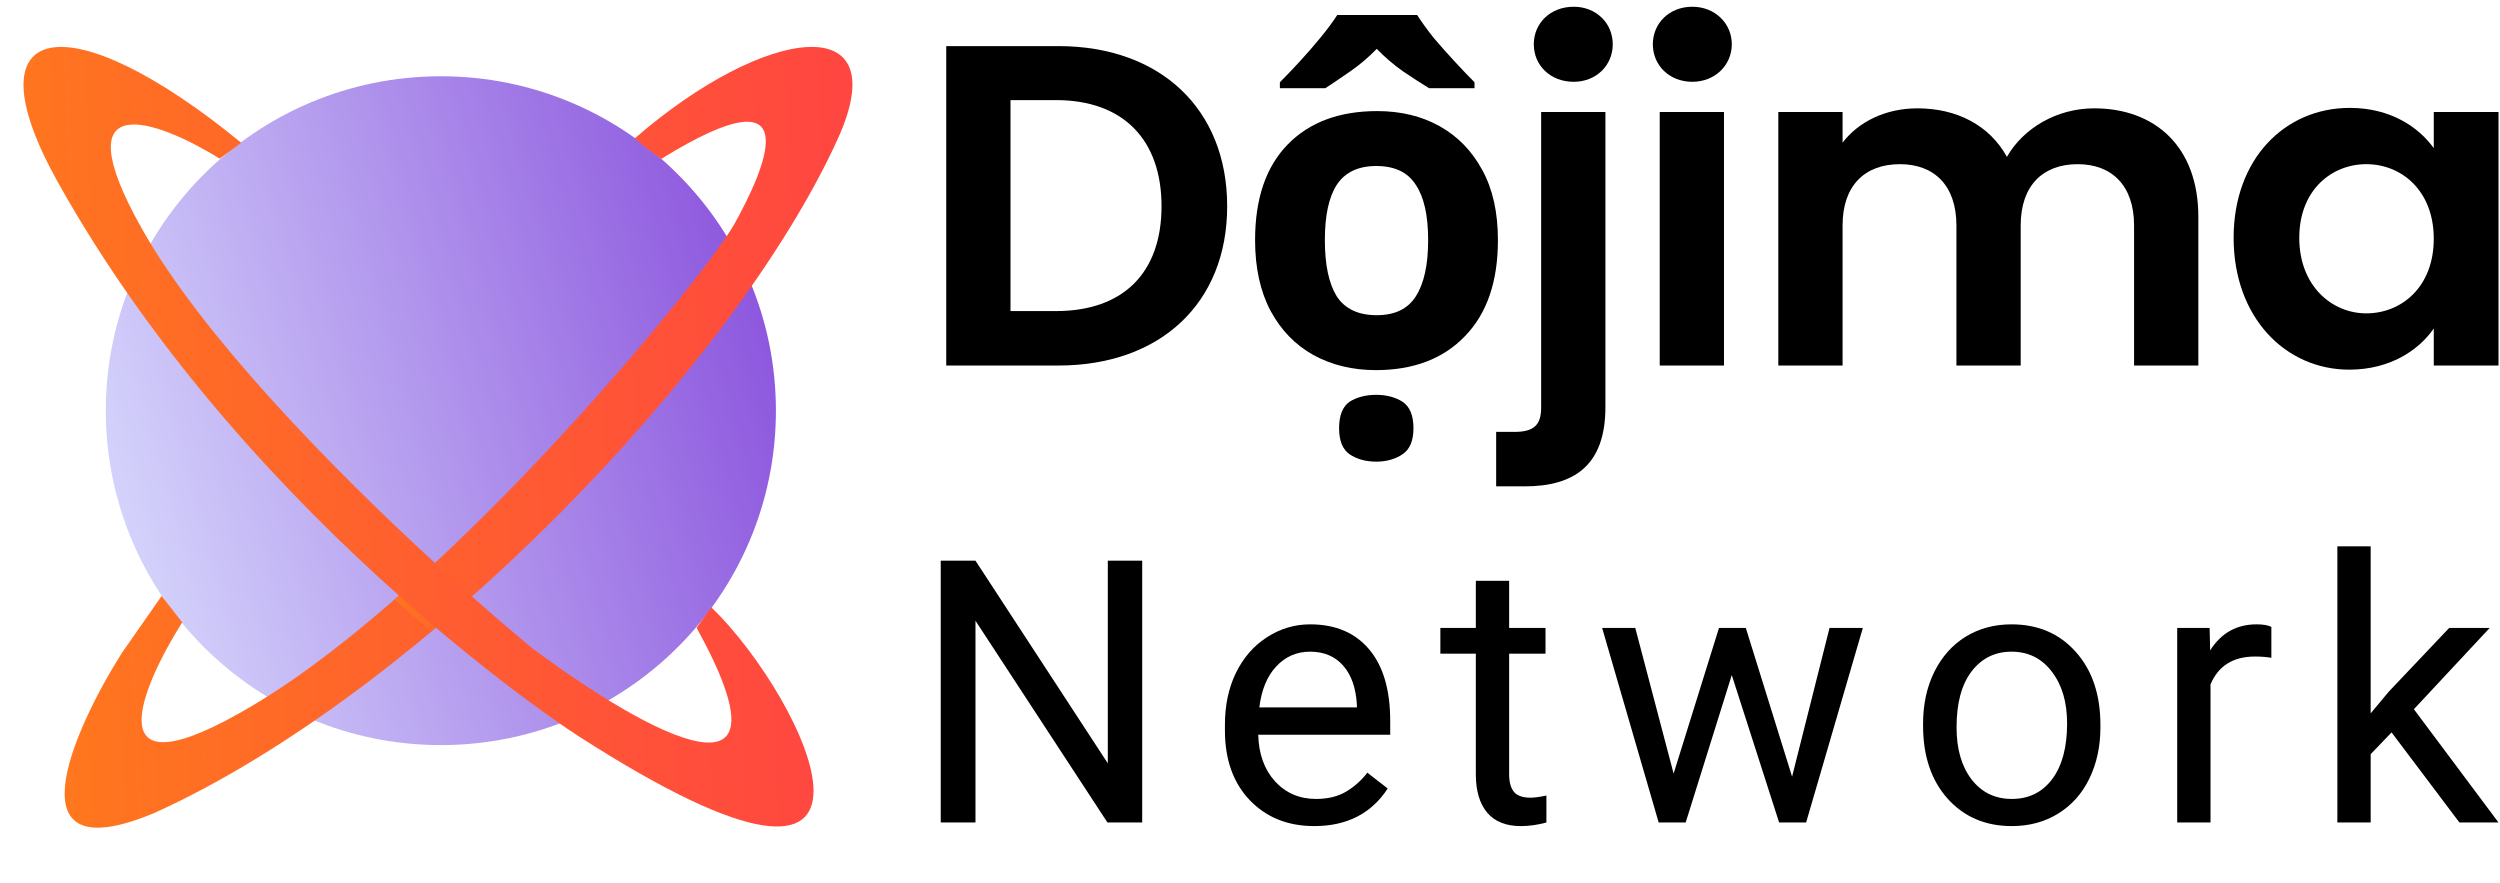 <svg width="541" height="191" viewBox="0 0 541 191" fill="none" xmlns="http://www.w3.org/2000/svg">
<path d="M229.004 9.976H204.765V79.103H229.004C251.157 79.103 265.561 65.535 265.561 44.638C265.561 23.643 251.157 9.976 229.004 9.976ZM218.673 67.317V21.662H228.507C243.11 21.662 251.355 30.278 251.355 44.638C251.355 58.998 243.11 67.317 228.507 67.317H218.673Z" fill="black"/>
<path d="M324.151 51.967C324.151 60.946 321.767 67.879 316.999 72.764C312.297 77.65 305.873 80.093 297.727 80.093C292.694 80.093 288.19 79.003 284.217 76.825C280.309 74.646 277.23 71.477 274.978 67.317C272.726 63.092 271.6 57.975 271.6 51.967C271.6 42.988 273.952 36.088 278.654 31.268C283.356 26.449 289.813 24.039 298.025 24.039C303.124 24.039 307.628 25.128 311.535 27.307C315.442 29.486 318.522 32.655 320.774 36.815C323.025 40.908 324.151 45.959 324.151 51.967ZM286.7 51.967C286.7 57.315 287.561 61.375 289.283 64.148C291.071 66.855 293.952 68.209 297.925 68.209C301.833 68.209 304.647 66.855 306.369 64.148C308.157 61.375 309.052 57.315 309.052 51.967C309.052 46.619 308.157 42.625 306.369 39.984C304.647 37.277 301.8 35.923 297.826 35.923C293.919 35.923 291.071 37.277 289.283 39.984C287.561 42.625 286.7 46.619 286.7 51.967ZM297.826 99.9C295.574 99.9 293.654 99.372 292.064 98.315C290.541 97.259 289.78 95.377 289.78 92.67C289.78 89.897 290.541 87.983 292.064 86.926C293.654 85.936 295.574 85.441 297.826 85.441C300.012 85.441 301.899 85.936 303.489 86.926C305.078 87.983 305.873 89.897 305.873 92.67C305.873 95.377 305.078 97.259 303.489 98.315C301.899 99.372 300.012 99.9 297.826 99.9ZM306.667 3.242C307.595 4.694 308.787 6.345 310.244 8.193C311.767 9.976 313.323 11.726 314.913 13.442C316.502 15.159 317.893 16.611 319.085 17.8V19.087H309.25C307.528 18.031 305.641 16.809 303.588 15.423C301.535 13.97 299.647 12.353 297.925 10.57C296.204 12.353 294.349 13.937 292.362 15.324C290.376 16.71 288.521 17.965 286.799 19.087H276.965V17.8C278.223 16.545 279.614 15.093 281.137 13.442C282.727 11.726 284.25 9.976 285.707 8.193C287.23 6.345 288.455 4.694 289.382 3.242H306.667Z" fill="black"/>
<path d="M340.556 17.701C345.424 17.701 349 14.136 349 9.58C349 5.024 345.424 1.459 340.556 1.459C335.49 1.459 331.914 5.024 331.914 9.58C331.914 14.136 335.49 17.701 340.556 17.701ZM333.503 24.237V88.214C333.503 91.878 332.013 93.463 327.741 93.463H323.768V105.248H329.927C340.556 105.248 347.411 100.791 347.411 88.115V24.237H333.503Z" fill="black"/>
<path d="M359.164 79.103H373.072V24.237H359.164V79.103ZM366.218 17.701C371.085 17.701 374.761 14.136 374.761 9.58C374.761 5.024 371.085 1.459 366.218 1.459C361.251 1.459 357.674 5.024 357.674 9.58C357.674 14.136 361.251 17.701 366.218 17.701Z" fill="black"/>
<path d="M461.814 79.103H475.722V46.916C475.722 31.764 466.384 23.445 453.172 23.445C445.125 23.445 437.873 27.703 434.297 33.943C430.522 27.109 423.469 23.445 414.926 23.445C408.071 23.445 402.21 26.317 398.733 30.872V24.237H384.826V79.103H398.733V48.798C398.733 40.083 403.601 35.527 411.151 35.527C418.502 35.527 423.37 40.083 423.37 48.798V79.103H437.277V48.798C437.277 40.083 442.145 35.527 449.595 35.527C456.946 35.527 461.814 40.083 461.814 48.798V79.103Z" fill="black"/>
<path d="M483.356 51.472C483.356 68.605 494.482 79.994 508.39 79.994C517.131 79.994 523.39 75.834 526.668 71.081V79.103H540.675V24.237H526.668V32.061C523.39 27.505 517.33 23.346 508.489 23.346C494.482 23.346 483.356 34.339 483.356 51.472ZM526.668 51.67C526.668 62.068 519.714 67.812 512.065 67.812C504.615 67.812 497.562 61.87 497.562 51.472C497.562 41.073 504.615 35.527 512.065 35.527C519.714 35.527 526.668 41.271 526.668 51.67Z" fill="black"/>
<path d="M247.171 177.987H239.652L211.094 134.33V177.987H203.574V121.334H211.094L239.73 165.186V121.334H247.171V177.987Z" fill="black"/>
<path d="M284.4 178.765C278.686 178.765 274.037 176.898 270.452 173.162C266.868 169.401 265.076 164.382 265.076 158.104V156.781C265.076 152.605 265.868 148.883 267.452 145.614C269.063 142.32 271.297 139.752 274.154 137.91C277.037 136.042 280.154 135.109 283.504 135.109C288.985 135.109 293.244 136.911 296.283 140.517C299.322 144.123 300.842 149.285 300.842 156.003V158.999H272.284C272.387 163.15 273.595 166.509 275.907 169.077C278.245 171.619 281.206 172.89 284.79 172.89C287.335 172.89 289.491 172.371 291.257 171.334C293.024 170.296 294.569 168.921 295.894 167.209L300.296 170.633C296.764 176.055 291.465 178.765 284.4 178.765ZM283.504 141.023C280.595 141.023 278.154 142.086 276.18 144.213C274.206 146.315 272.985 149.272 272.517 153.085H293.634V152.54C293.426 148.883 292.439 146.055 290.673 144.058C288.907 142.034 286.517 141.023 283.504 141.023Z" fill="black"/>
<path d="M326.578 125.692V135.887H334.448V141.451H326.578V167.559C326.578 169.245 326.928 170.516 327.629 171.373C328.331 172.203 329.526 172.618 331.214 172.618C332.045 172.618 333.188 172.462 334.642 172.151V177.987C332.746 178.506 330.902 178.765 329.11 178.765C325.889 178.765 323.461 177.793 321.824 175.847C320.188 173.902 319.37 171.139 319.37 167.559V141.451H311.695V135.887H319.37V125.692H326.578Z" fill="black"/>
<path d="M387.806 168.065L395.91 135.887H403.118L390.845 177.987H385.001L374.755 146.081L364.781 177.987H358.937L346.703 135.887H353.872L362.17 167.404L371.988 135.887H377.794L387.806 168.065Z" fill="black"/>
<path d="M416.153 156.548C416.153 152.423 416.958 148.714 418.568 145.42C420.205 142.125 422.464 139.583 425.347 137.793C428.256 136.003 431.568 135.109 435.282 135.109C441.023 135.109 445.659 137.093 449.191 141.062C452.75 145.031 454.529 150.309 454.529 156.898V157.404C454.529 161.502 453.737 165.186 452.152 168.454C450.594 171.697 448.347 174.226 445.412 176.042C442.503 177.857 439.152 178.765 435.36 178.765C429.646 178.765 425.01 176.781 421.451 172.812C417.919 168.843 416.153 163.591 416.153 157.054V156.548ZM423.399 157.404C423.399 162.073 424.477 165.821 426.633 168.649C428.815 171.476 431.724 172.89 435.36 172.89C439.023 172.89 441.932 171.463 444.087 168.61C446.243 165.731 447.321 161.71 447.321 156.548C447.321 151.931 446.217 148.195 444.01 145.342C441.828 142.463 438.919 141.023 435.282 141.023C431.724 141.023 428.854 142.437 426.672 145.264C424.49 148.091 423.399 152.138 423.399 157.404Z" fill="black"/>
<path d="M491.524 142.346C490.433 142.164 489.252 142.073 487.979 142.073C483.252 142.073 480.044 144.084 478.356 148.104V177.987H471.148V135.887H478.161L478.278 140.75C480.641 136.989 483.992 135.109 488.33 135.109C489.732 135.109 490.797 135.29 491.524 135.653V142.346Z" fill="black"/>
<path d="M517.533 158.493L513.013 163.201V177.987H505.806V118.222H513.013V154.369L516.871 149.739L530 135.887H538.766L522.364 153.474L540.675 177.987H532.221L517.533 158.493Z" fill="black"/>
<path d="M95.402 161.239C135.446 161.239 167.908 128.84 167.908 88.872C167.908 48.905 135.446 16.505 95.402 16.505C55.358 16.505 22.896 48.905 22.896 88.872C22.896 128.84 55.358 161.239 95.402 161.239Z" fill="url(#paint0_linear_3864_3670)"/>
<path d="M181.258 30.139C194.217 1.692 165.591 5.426 137.38 29.933C138.016 30.568 141.196 33.107 143.104 34.377C176.017 14.057 165.049 37.405 158.985 48.365C152.923 59.326 97.985 126.935 54.678 152.673C20.033 173.263 30.442 148.919 39.433 134.675L34.981 128.962L26.343 141.343C15.579 158.42 1.968 189.225 33.644 175.825C91.551 149.471 158.985 79.03 181.258 30.139Z" fill="url(#paint1_linear_3864_3670)"/>
<g filter="url(#filter0_i_3864_3670)">
<path d="M86.307 128.865L94.168 121.882C96.841 124.337 99.43 126.673 101.898 128.865L94.168 135.695C91.636 133.55 89.008 131.271 86.307 128.865Z" fill="url(#paint2_linear_3864_3670)"/>
</g>
<path d="M52.207 30.899L47.541 34.329C34.524 26.244 12.937 17.963 30.718 49.519C43.744 72.636 71.888 101.416 94.168 121.881C96.841 124.337 99.43 126.672 101.897 128.864C106.938 133.341 111.475 137.218 115.201 140.289C141.232 159.643 173.036 176.221 150.736 135.847L153.916 131.403C174.177 150.88 202.262 208.887 125.147 159.276C121.329 156.819 109.48 148.67 94.168 135.694C91.635 133.549 89.008 131.27 86.307 128.864C62.786 107.914 33.652 77.254 12.544 39.474C-7.405 3.767 15 0.397 52.207 30.899Z" fill="url(#paint3_linear_3864_3670)"/>
<defs>
<filter id="filter0_i_3864_3670" x="85.41" y="121.882" width="16.488" height="14.711" filterUnits="userSpaceOnUse" color-interpolation-filters="sRGB">
<feFlood flood-opacity="0" result="BackgroundImageFix"/>
<feBlend mode="normal" in="SourceGraphic" in2="BackgroundImageFix" result="shape"/>
<feColorMatrix in="SourceAlpha" type="matrix" values="0 0 0 0 0 0 0 0 0 0 0 0 0 0 0 0 0 0 127 0" result="hardAlpha"/>
<feOffset dx="-0.897" dy="0.897"/>
<feGaussianBlur stdDeviation="0.449"/>
<feComposite in2="hardAlpha" operator="arithmetic" k2="-1" k3="1"/>
<feColorMatrix type="matrix" values="0 0 0 0 0.1 0 0 0 0 0.08 0 0 0 0 0.154 0 0 0 0.16 0"/>
<feBlend mode="normal" in2="shape" result="effect1_innerShadow_3864_3670"/>
</filter>
<linearGradient id="paint0_linear_3864_3670" x1="167.908" y1="74.907" x2="22.937" y2="115.678" gradientUnits="userSpaceOnUse">
<stop stop-color="#8D57DE"/>
<stop offset="1" stop-color="#D6D6FC"/>
</linearGradient>
<linearGradient id="paint1_linear_3864_3670" x1="-54.766" y1="-24.198" x2="365.35" y2="-42.436" gradientUnits="userSpaceOnUse">
<stop stop-color="#FF8811"/>
<stop offset="1" stop-color="#FF1267"/>
</linearGradient>
<linearGradient id="paint2_linear_3864_3670" x1="74.653" y1="118.139" x2="145.67" y2="113.343" gradientUnits="userSpaceOnUse">
<stop stop-color="#FF8811"/>
<stop offset="1" stop-color="#FF1267"/>
</linearGradient>
<linearGradient id="paint3_linear_3864_3670" x1="-63.866" y1="-24.145" x2="357.437" y2="-42.515" gradientUnits="userSpaceOnUse">
<stop stop-color="#FF8811"/>
<stop offset="1" stop-color="#FF1267"/>
</linearGradient>
</defs>
</svg>
